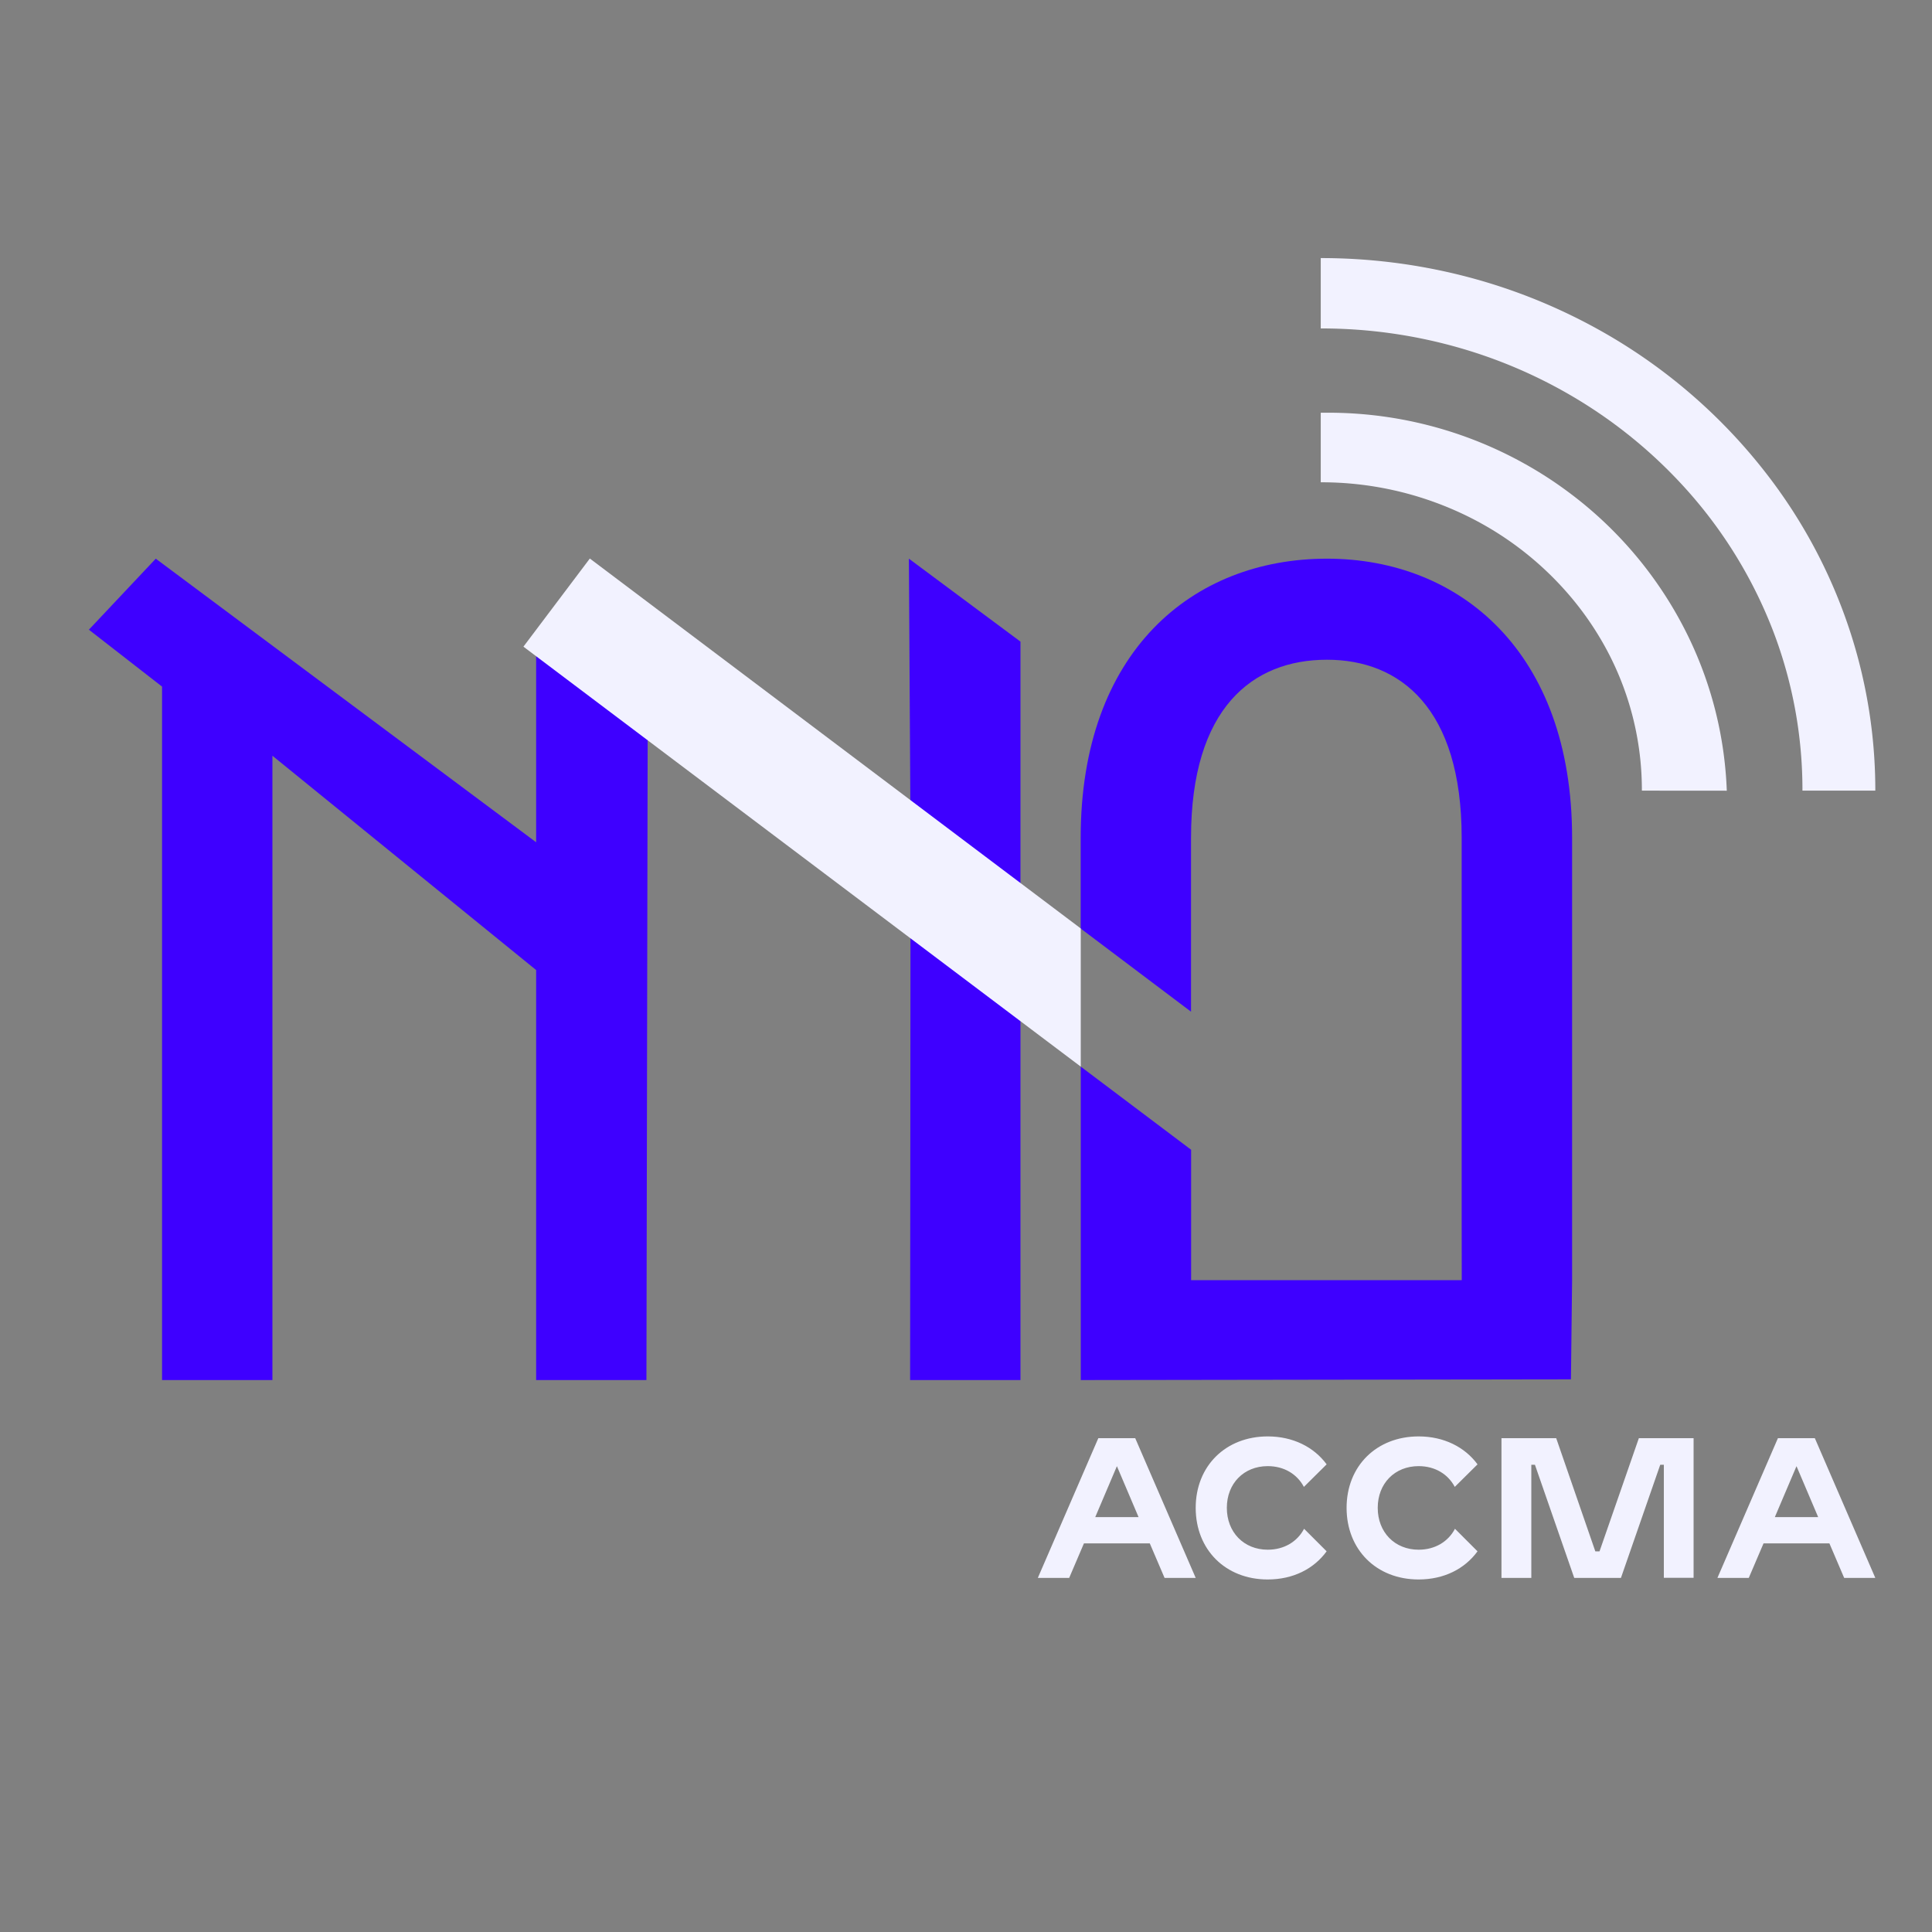 <svg id="Layer_1" data-name="Layer 1" xmlns="http://www.w3.org/2000/svg" viewBox="0 0 1200 1200"><rect x="0" y="0" width="1200" height="1200" fill="#808080" stroke="none"/><defs><style>.cls-1{fill:#f2f2ff;}.cls-2{fill:#3e00ff;}</style></defs><path class="cls-1" d="M682.18,893.29h22.93l37.57,86.79H723.34l-9.18-21.45H673.25l-9.17,21.45H644.61Zm25,49-13.39-31.49h-.12l-13.39,31.49Z"/><path class="cls-1" d="M742.67,936.56c0-26,18.6-44.38,44.76-44.38,15.62,0,28.64,6.57,36.57,17.35l-14.13,14c-4.22-7.93-12.28-12.89-22.44-12.89-14.88,0-25.42,10.78-25.42,25.91s10.54,26,25.42,26c10.16,0,18.35-5,22.56-13l14,14c-7.93,10.91-20.83,17.48-36.57,17.48C761.27,981.07,742.67,962.59,742.67,936.56Z"/><path class="cls-1" d="M836.39,936.56c0-26,18.6-44.38,44.76-44.38,15.62,0,28.64,6.57,36.57,17.35l-14.13,14c-4.22-7.93-12.28-12.89-22.44-12.89-14.88,0-25.42,10.78-25.42,25.91s10.54,26,25.42,26c10.16,0,18.35-5,22.56-13l14,14c-7.93,10.91-20.82,17.48-36.57,17.48C855,981.07,836.39,962.59,836.39,936.56Z"/><path class="cls-1" d="M932.59,893.29h34l24.3,70.3h2.6l24.43-70.3h34V980h-18.48V909.78h-2.23l-24.42,70.3h-29l-24.42-70.3h-2.24v70.3H932.59Z"/><path class="cls-1" d="M1104.29,893.29h22.94l37.56,86.79h-19.34l-9.17-21.45h-40.92l-9.17,21.45h-19.47Zm25,49-13.39-31.49h-.12l-13.39,31.49Z"/><path class="cls-2" d="M564.53,347l69.3,51.52V857.18H565.29l.27-336.6L402.32,434.87l-.81,422.31H333V602.51L169.2,469.4V857.18H100.66V426.47L55.21,391.12,96.75,347,333,523.14V398.47L565.56,520.58Q565.05,433.76,564.53,347Z"/><path class="cls-2" d="M824.23,347c-83.69,0-153,57.8-153,173.41v56.32l68.54,51.65v-108c0-80.64,38.23-110.61,84.41-110.61,45.45,0,83.69,30,83.69,110.61V755L908,856.84l18.59,0,49.83-61.71H739.82v-81L671.28,662.5V857.18l304.46-.44.72-61.64V520.36C976.46,404.75,906.48,347,824.23,347Z"/><path class="cls-1" d="M366.36,346.91l-41.25,54.74L671.28,662.5V576.68Z"/><path class="cls-1" d="M1019.8,491.08v-.38a184.16,184.16,0,0,0-26.68-95.57,190.81,190.81,0,0,0-16.66-23.39,198.57,198.57,0,0,0-68.53-52.81,205.55,205.55,0,0,0-87.59-19.37V256.35c1.42,0,2.84,0,4.26,0a249.94,249.94,0,0,1,141.1,43.25c3.65,2.49,7.25,5.09,10.76,7.76a245.51,245.51,0,0,1,72.08,87.81,239.09,239.09,0,0,1,24,95.95Z"/><path class="cls-1" d="M1119.53,491.08v-.38a275.55,275.55,0,0,0-17-95.57,284.52,284.52,0,0,0-59.16-95.57,298,298,0,0,0-66.89-53.49,303.29,303.29,0,0,0-68.53-29.59A310.71,310.71,0,0,0,820.34,204V160.3a358.55,358.55,0,0,1,87.59,10.79,350.52,350.52,0,0,1,68.53,25.06q7.65,3.73,15.09,7.83a341.65,341.65,0,0,1,109.67,95.58,323.8,323.8,0,0,1,48.84,95.57,318,318,0,0,1,14.73,95.95Z"/></svg>